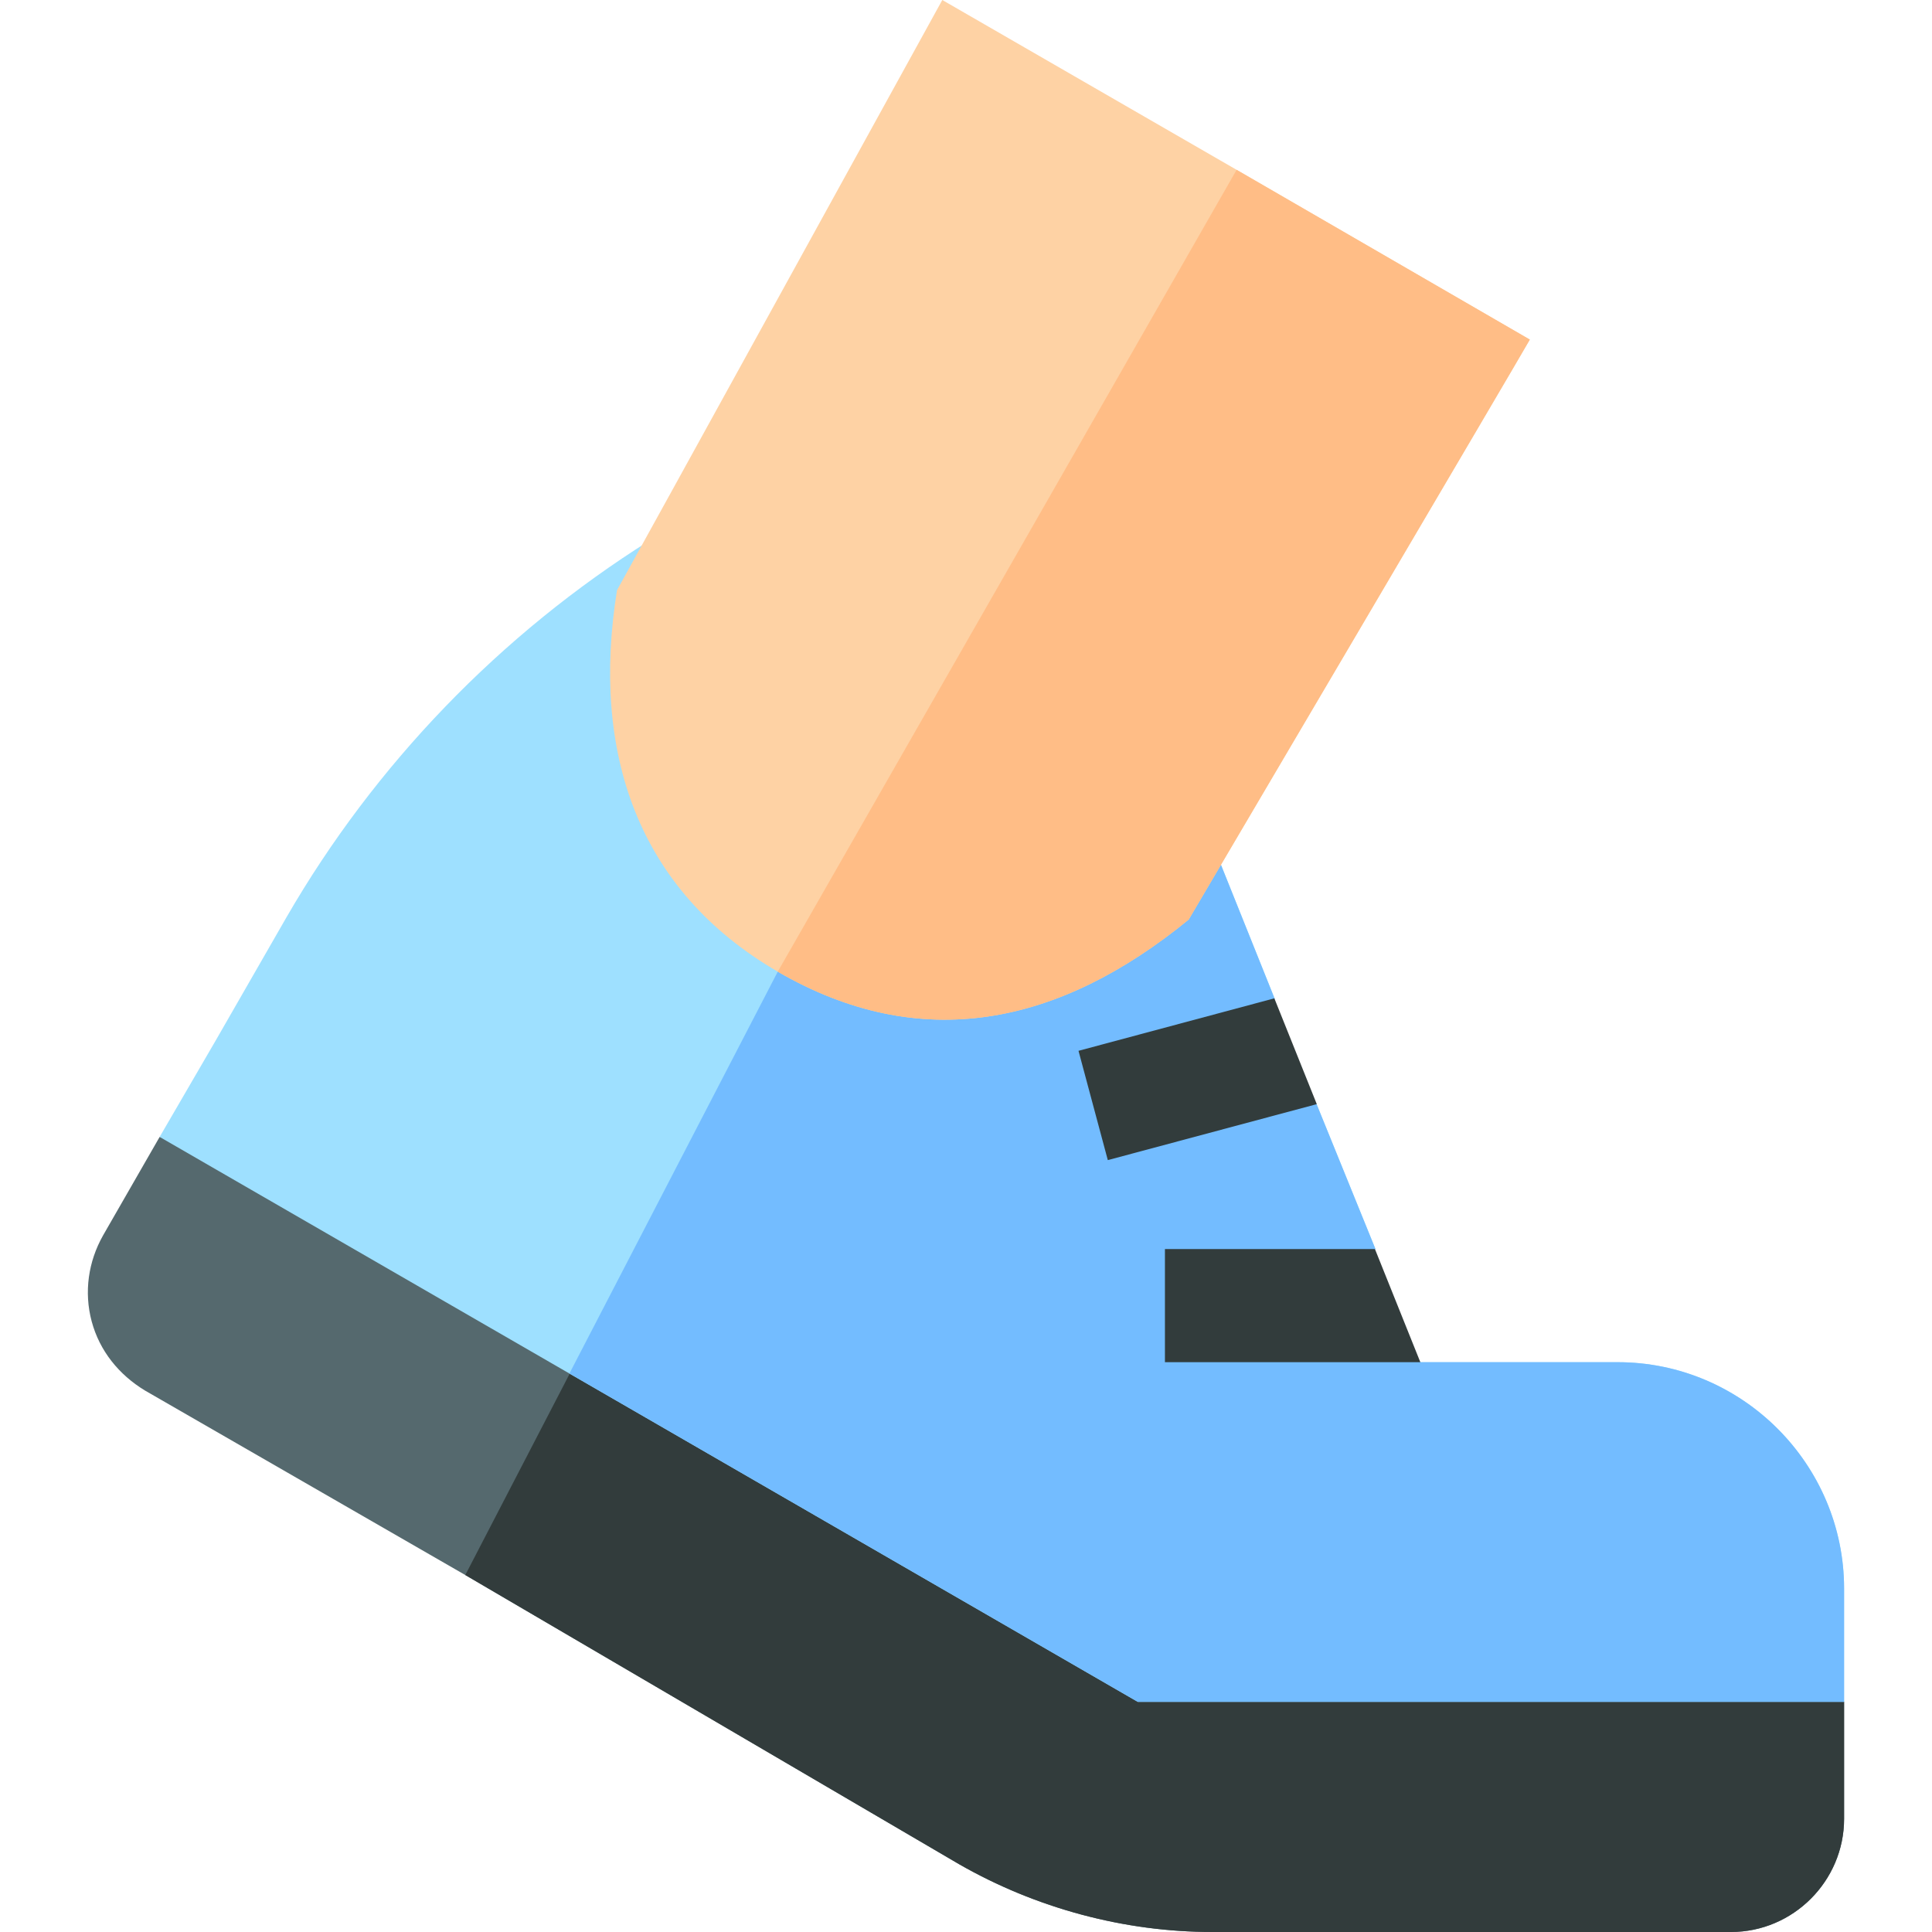 <svg width="30" height="30" viewBox="0 0 30 30" fill="none" xmlns="http://www.w3.org/2000/svg">
<g clip-path="url(#clip0_147_429)">
<path d="M28.635 26.426V28.242C28.635 29.209 27.844 30 26.878 30H18.827C17.456 30 16.085 29.631 14.889 28.945L7.225 24.457L2.251 21.592C1.846 21.346 1.547 20.977 1.424 20.52C1.301 20.062 1.372 19.588 1.6 19.184L2.479 17.654L5.116 17.9L9.458 20.15L18.141 24.668H26.878L28.635 26.426Z" fill="#55696E"/>
<path d="M28.635 26.426V28.242C28.635 29.209 27.844 30 26.878 30H18.827C17.456 30 16.085 29.631 14.889 28.945L7.225 24.457L9.458 20.15L18.141 24.668H26.878L28.635 26.426Z" fill="#323C3C"/>
<path d="M28.635 24.668V26.426H17.667L8.842 21.328L2.479 17.654L3.358 16.142L4.448 14.244C5.819 11.871 7.77 9.85 10.091 8.391L12.165 7.072L11.391 9.41C10.864 10.975 11.532 12.732 12.956 13.559C14.397 14.402 16.243 14.104 17.35 12.855L18.299 11.783L19.794 15.51L18.51 16.318L20.444 17.145L21.358 19.395L19.846 20.273L22.061 21.152H25.12C27.053 21.152 28.635 22.734 28.635 24.668Z" fill="#9EE0FF"/>
<path d="M28.635 24.668V26.426H17.667L8.842 21.328L12.077 15.088L12.956 13.559C14.397 14.402 16.243 14.104 17.35 12.855L18.299 11.783L19.794 15.51L18.51 16.318L20.444 17.145L21.358 19.395L19.846 20.273L22.061 21.152H25.12C27.053 21.152 28.635 22.734 28.635 24.668Z" fill="#73BCFF"/>
<path d="M18.089 21.152H22.055L21.35 19.395H18.089V21.152Z" fill="#323C3C"/>
<path d="M17.202 18.014L20.447 17.145L19.788 15.502L16.747 16.317L17.202 18.014Z" fill="#323C3C"/>
<path d="M23.755 5.273C23.649 5.467 18.458 14.279 18.458 14.279C16.436 15.932 14.292 16.371 12.077 15.088C9.897 13.822 9.176 11.678 9.581 9.164C9.721 8.918 14.632 0 14.632 0L19.202 2.637L23.755 5.273Z" fill="#FED2A4"/>
<path d="M23.755 5.273C23.649 5.467 18.458 14.279 18.458 14.279C16.436 15.932 14.292 16.371 12.077 15.088L19.202 2.637L23.755 5.273Z" fill="#FFBD86"/>
</g>
<defs>
<clipPath id="clip0_147_429">
<rect width="30" height="30" fill="white"/>
</clipPath>
</defs>
</svg>
